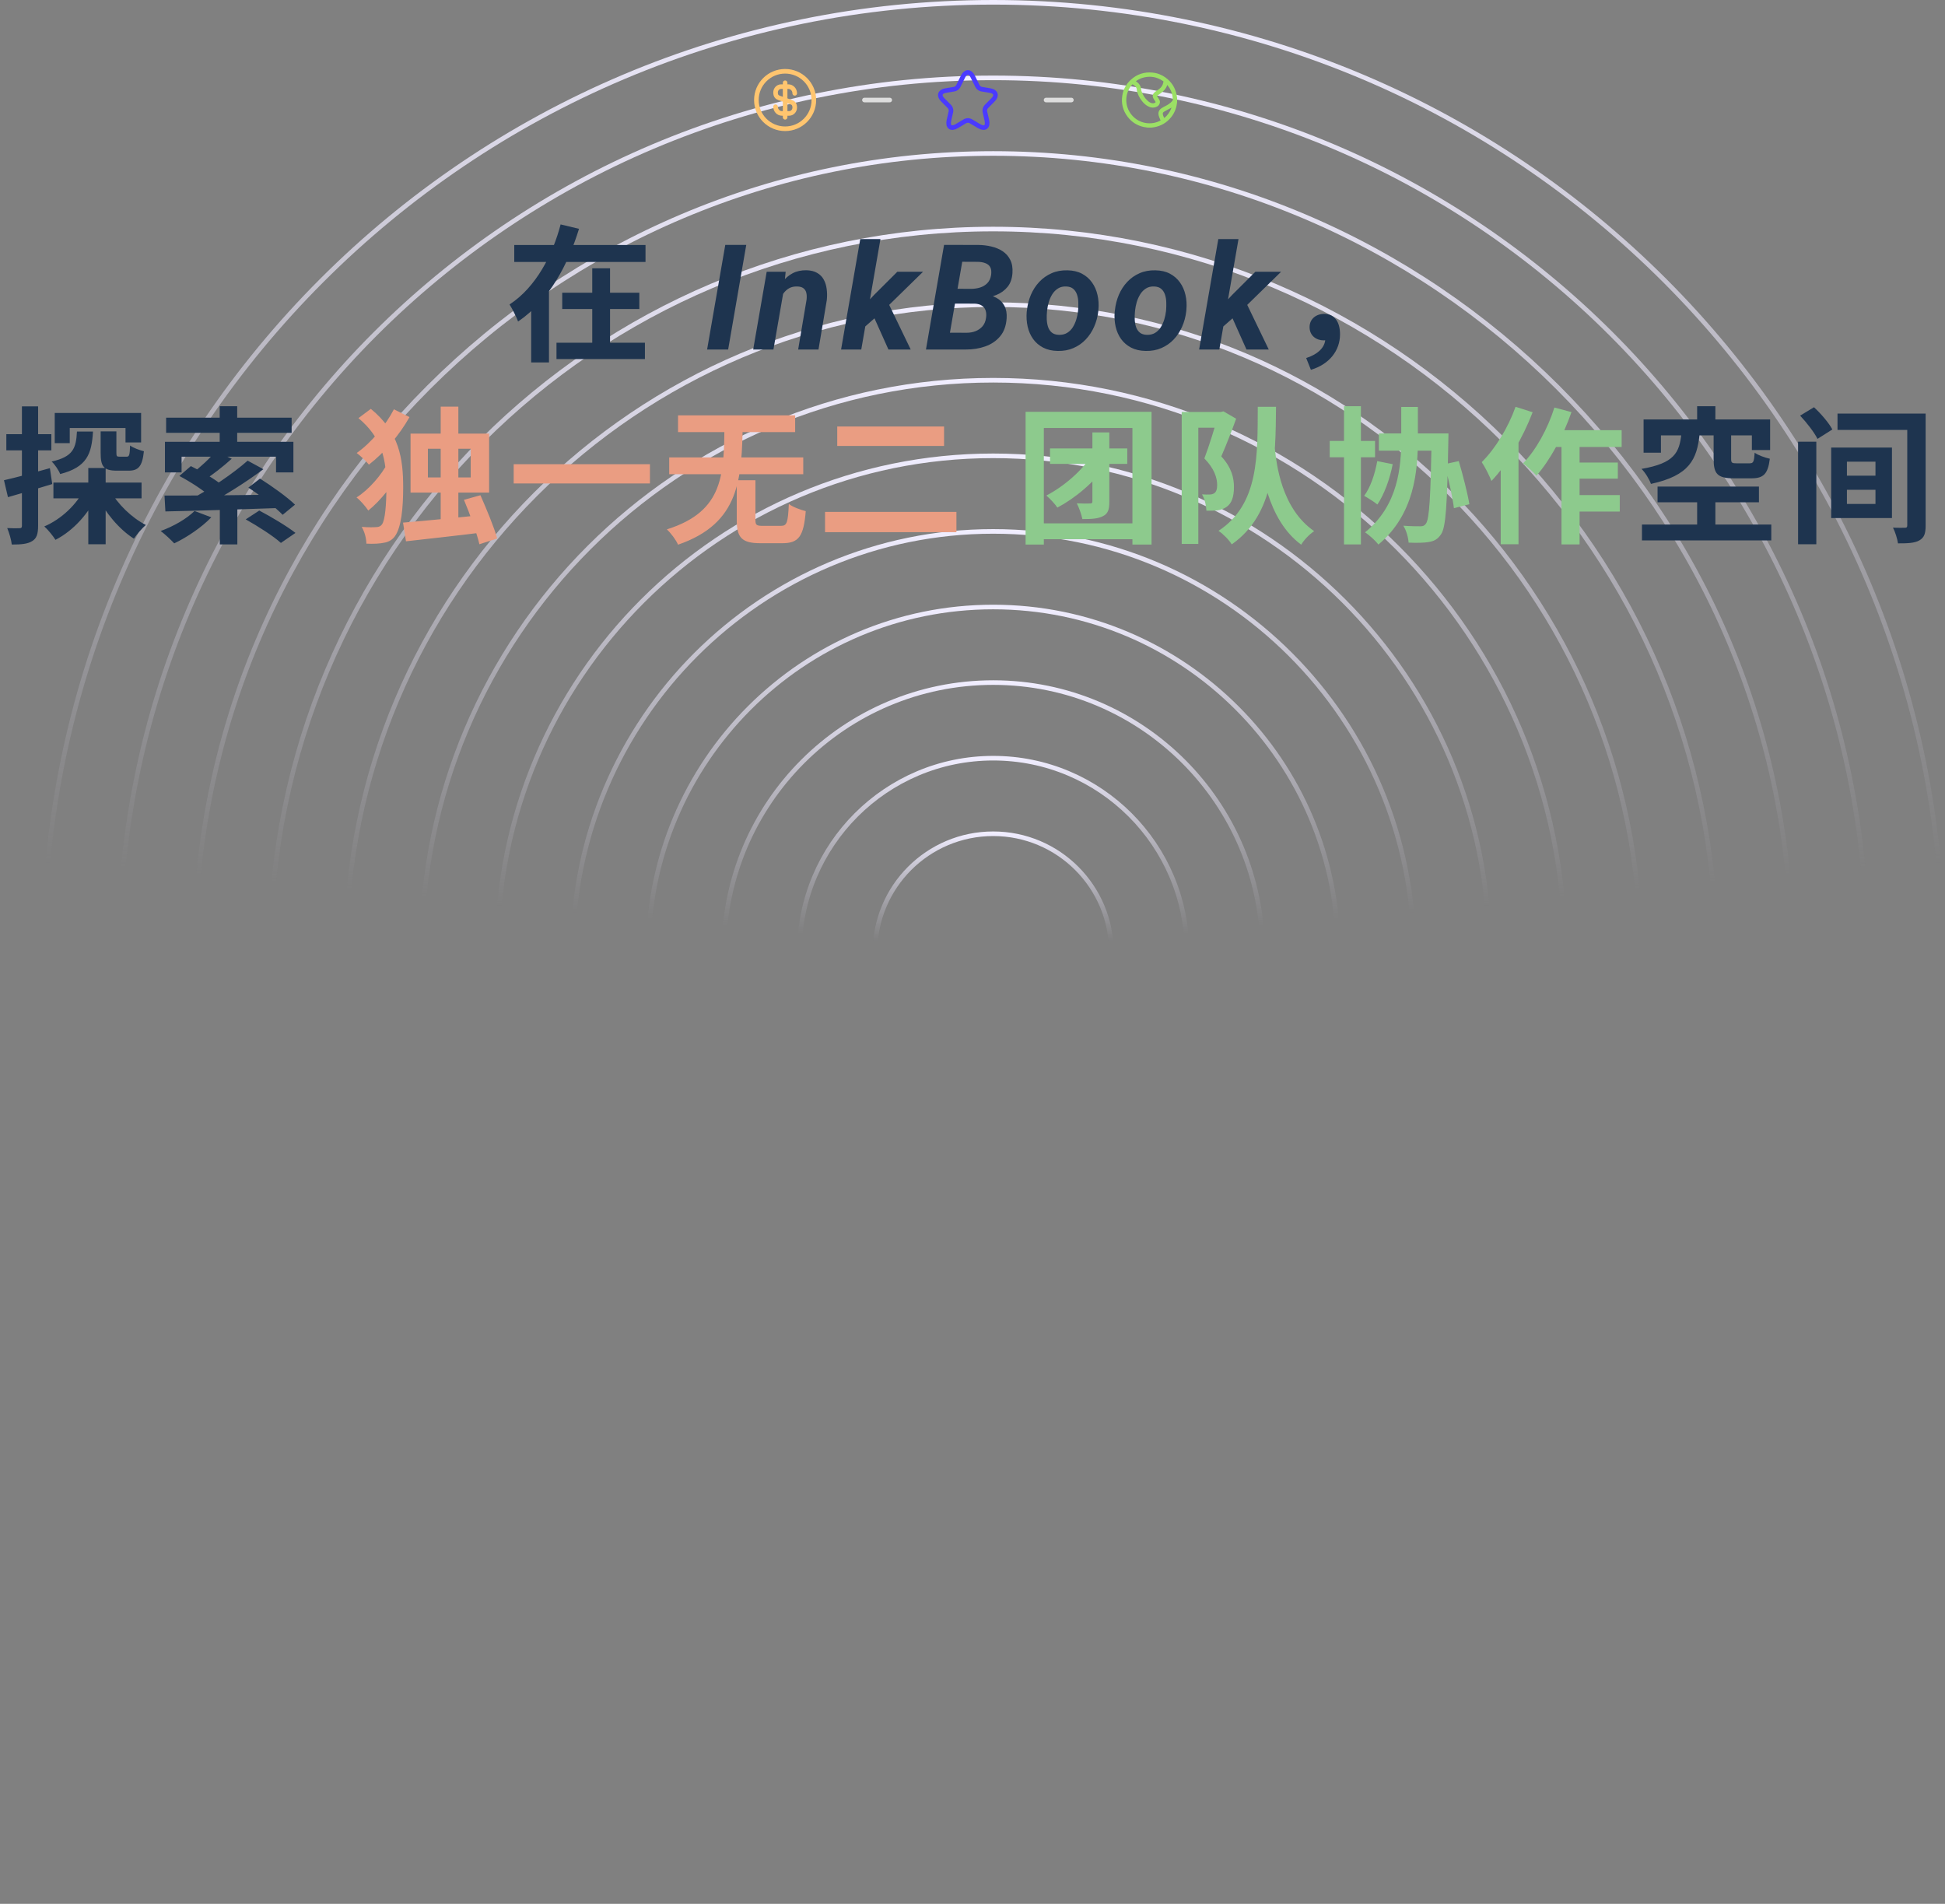 <svg width="846" height="828" viewBox="0 0 846 828" fill="none" xmlns="http://www.w3.org/2000/svg">
<rect x="0" y="0" width="846" height="828" fill="#808080" stroke="none"/>
<path d="M432 827C660.094 827 845 642.094 845 414C845 185.906 660.094 1 432 1C203.906 1 19 185.906 19 414C19 642.094 203.906 827 432 827Z" stroke="url(#paint0_linear_1_6996)" stroke-width="2" stroke-linecap="round" stroke-linejoin="round"/>
<path d="M432 794.132C641.941 794.132 812.132 623.941 812.132 414C812.132 204.059 641.941 33.868 432 33.868C222.059 33.868 51.868 204.059 51.868 414C51.868 623.941 222.059 794.132 432 794.132Z" stroke="url(#paint1_linear_1_6996)" stroke-width="2" stroke-linecap="round" stroke-linejoin="round"/>
<path d="M432 761.251C623.782 761.251 779.252 605.782 779.252 414C779.252 222.218 623.782 66.749 432 66.749C240.219 66.749 84.749 222.218 84.749 414C84.749 605.782 240.219 761.251 432 761.251Z" stroke="url(#paint2_linear_1_6996)" stroke-width="2" stroke-linecap="round" stroke-linejoin="round"/>
<path d="M432 728.383C605.629 728.383 746.383 587.629 746.383 414C746.383 240.371 605.629 99.617 432 99.617C258.371 99.617 117.617 240.371 117.617 414C117.617 587.629 258.371 728.383 432 728.383Z" stroke="url(#paint3_linear_1_6996)" stroke-width="2" stroke-linecap="round" stroke-linejoin="round"/>
<path d="M432 695.503C587.47 695.503 713.503 569.47 713.503 414C713.503 258.531 587.47 132.498 432 132.498C276.53 132.498 150.497 258.531 150.497 414C150.497 569.47 276.53 695.503 432 695.503Z" stroke="url(#paint4_linear_1_6996)" stroke-width="2" stroke-linecap="round" stroke-linejoin="round"/>
<path d="M432 662.634C569.317 662.634 680.635 551.317 680.635 414C680.635 276.683 569.317 165.365 432 165.365C294.683 165.365 183.366 276.683 183.366 414C183.366 551.317 294.683 662.634 432 662.634Z" stroke="url(#paint5_linear_1_6996)" stroke-width="2" stroke-linecap="round" stroke-linejoin="round"/>
<path d="M432.001 629.754C551.158 629.754 647.755 533.157 647.755 414C647.755 294.842 551.158 198.246 432.001 198.246C312.843 198.246 216.246 294.842 216.246 414C216.246 533.157 312.843 629.754 432.001 629.754Z" stroke="url(#paint6_linear_1_6996)" stroke-width="2" stroke-linecap="round" stroke-linejoin="round"/>
<path d="M432 596.886C533.005 596.886 614.886 515.005 614.886 414C614.886 312.995 533.005 231.114 432 231.114C330.995 231.114 249.114 312.995 249.114 414C249.114 515.005 330.995 596.886 432 596.886Z" stroke="url(#paint7_linear_1_6996)" stroke-width="2" stroke-linecap="round" stroke-linejoin="round"/>
<path d="M432 564.005C514.845 564.005 582.005 496.845 582.005 414C582.005 331.154 514.845 263.994 432 263.994C349.154 263.994 281.994 331.154 281.994 414C281.994 496.845 349.154 564.005 432 564.005Z" stroke="url(#paint8_linear_1_6996)" stroke-width="2" stroke-linecap="round" stroke-linejoin="round"/>
<path d="M432 531.137C496.693 531.137 549.137 478.693 549.137 414C549.137 349.306 496.693 296.862 432 296.862C367.307 296.862 314.862 349.306 314.862 414C314.862 478.693 367.307 531.137 432 531.137Z" stroke="url(#paint9_linear_1_6996)" stroke-width="2" stroke-linecap="round" stroke-linejoin="round"/>
<path d="M432 498.257C478.534 498.257 516.257 460.534 516.257 414C516.257 367.466 478.534 329.743 432 329.743C385.466 329.743 347.743 367.466 347.743 414C347.743 460.534 385.466 498.257 432 498.257Z" stroke="url(#paint10_linear_1_6996)" stroke-width="2" stroke-linecap="round" stroke-linejoin="round"/>
<path d="M432 465.389C460.381 465.389 483.389 442.381 483.389 414C483.389 385.619 460.381 362.611 432 362.611C403.619 362.611 380.611 385.619 380.611 414C380.611 442.381 403.619 465.389 432 465.389Z" stroke="url(#paint11_linear_1_6996)" stroke-width="2" stroke-linecap="round" stroke-linejoin="round"/>
<path d="M223.683 106.56L223.683 113.92L280.771 113.92L280.771 106.56L223.683 106.56ZM244.547 127.296L244.547 134.4L278.083 134.4L278.083 127.296L244.547 127.296ZM242.051 149.056L242.051 156.16L280.515 156.16L280.515 149.056L242.051 149.056ZM257.603 116.672L257.603 152.832L265.347 152.832L265.347 116.672L257.603 116.672ZM243.843 97.6C240.515 110.528 233.219 124.864 221.635 132.416C222.787 134.272 224.579 137.664 225.347 139.84C239.043 130.496 247.107 114.944 251.843 99.52L243.843 97.6ZM231.043 124.416L231.043 157.632L238.787 157.632L238.787 124.416L231.043 124.416ZM324.594 106.5L316.719 152L307.563 152L315.469 106.5L324.594 106.5ZM340.95 125.906L336.419 152L327.606 152L333.481 118.187L341.731 118.187L340.95 125.906ZM338.356 133.906L336.169 133.969C336.398 131.948 336.856 129.948 337.544 127.969C338.231 125.99 339.169 124.208 340.356 122.625C341.565 121.021 343.033 119.76 344.763 118.844C346.513 117.927 348.544 117.49 350.856 117.531C352.731 117.594 354.273 117.99 355.481 118.719C356.71 119.427 357.648 120.385 358.294 121.594C358.96 122.802 359.388 124.167 359.575 125.687C359.783 127.208 359.804 128.792 359.638 130.437L356.013 152L347.169 152L350.825 130.344C350.95 129.24 350.919 128.26 350.731 127.406C350.544 126.552 350.127 125.875 349.481 125.375C348.856 124.875 347.94 124.615 346.731 124.594C345.398 124.552 344.242 124.802 343.263 125.344C342.304 125.885 341.492 126.615 340.825 127.531C340.158 128.448 339.627 129.458 339.231 130.562C338.835 131.667 338.544 132.781 338.356 133.906ZM382.963 103.969L374.619 152L365.838 152L374.181 103.969L382.963 103.969ZM401.494 118.187L384.338 134.969L375.15 143.031L372.963 136L380.181 128.281L390.306 118.187L401.494 118.187ZM386.431 152L379.275 136L385.931 130.875L396.119 152L386.431 152ZM423.913 132.031L412.163 132.031L413.256 125.594L422.319 125.625C423.694 125.625 425.006 125.437 426.256 125.062C427.527 124.667 428.59 124.031 429.444 123.156C430.319 122.26 430.871 121.062 431.1 119.562C431.288 118.146 431.163 117.031 430.725 116.219C430.288 115.406 429.59 114.823 428.631 114.469C427.694 114.094 426.579 113.896 425.288 113.875L418.538 113.844L411.913 152L402.756 152L410.631 106.5L425.569 106.531C427.527 106.552 429.423 106.781 431.256 107.219C433.09 107.656 434.715 108.344 436.131 109.281C437.548 110.219 438.642 111.458 439.413 113C440.204 114.542 440.527 116.437 440.381 118.687C440.235 121.146 439.527 123.167 438.256 124.75C436.985 126.312 435.36 127.49 433.381 128.281C431.423 129.073 429.319 129.531 427.069 129.656L423.913 132.031ZM420.194 152L406.006 152L410.819 144.687L420.475 144.719C421.85 144.719 423.131 144.49 424.319 144.031C425.527 143.552 426.538 142.844 427.35 141.906C428.163 140.969 428.673 139.771 428.881 138.312C429.069 137.083 429.017 136.01 428.725 135.094C428.433 134.156 427.892 133.437 427.1 132.937C426.329 132.417 425.298 132.125 424.006 132.062L414.756 132.031L415.913 125.594L426.538 125.625L428.1 128.125C430.142 128.229 431.913 128.698 433.413 129.531C434.933 130.344 436.09 131.5 436.881 133C437.673 134.5 437.996 136.302 437.85 138.406C437.642 141.656 436.694 144.281 435.006 146.281C433.319 148.281 431.163 149.74 428.538 150.656C425.933 151.573 423.152 152.021 420.194 152ZM446.581 135.625L446.675 134.969C446.925 132.573 447.498 130.323 448.394 128.219C449.31 126.094 450.519 124.229 452.019 122.625C453.54 121 455.321 119.74 457.362 118.844C459.425 117.927 461.737 117.5 464.3 117.562C466.737 117.604 468.842 118.094 470.612 119.031C472.383 119.969 473.831 121.229 474.956 122.812C476.102 124.396 476.904 126.208 477.362 128.25C477.842 130.292 477.977 132.448 477.769 134.719L477.706 135.406C477.435 137.781 476.831 140.021 475.894 142.125C474.977 144.208 473.758 146.052 472.237 147.656C470.737 149.24 468.956 150.479 466.894 151.375C464.831 152.271 462.54 152.687 460.019 152.625C457.623 152.583 455.529 152.104 453.737 151.187C451.946 150.25 450.487 149 449.362 147.437C448.237 145.854 447.446 144.052 446.987 142.031C446.529 140.01 446.394 137.875 446.581 135.625ZM455.456 134.969L455.394 135.656C455.29 136.656 455.258 137.729 455.3 138.875C455.342 140 455.519 141.073 455.831 142.094C456.165 143.115 456.706 143.948 457.456 144.594C458.206 145.24 459.237 145.583 460.55 145.625C461.946 145.667 463.144 145.385 464.144 144.781C465.144 144.177 465.967 143.365 466.612 142.344C467.258 141.302 467.769 140.177 468.144 138.969C468.519 137.74 468.769 136.542 468.894 135.375L468.956 134.719C469.04 133.719 469.06 132.646 469.019 131.5C468.998 130.333 468.821 129.24 468.487 128.219C468.154 127.177 467.612 126.323 466.862 125.656C466.112 124.99 465.081 124.635 463.769 124.594C462.373 124.531 461.175 124.823 460.175 125.469C459.175 126.094 458.352 126.927 457.706 127.969C457.06 129.01 456.55 130.146 456.175 131.375C455.821 132.604 455.581 133.802 455.456 134.969ZM484.844 135.625L484.938 134.969C485.188 132.573 485.76 130.323 486.656 128.219C487.573 126.094 488.781 124.229 490.281 122.625C491.802 121 493.583 119.74 495.625 118.844C497.688 117.927 500 117.5 502.563 117.562C505 117.604 507.104 118.094 508.875 119.031C510.646 119.969 512.094 121.229 513.219 122.812C514.365 124.396 515.167 126.208 515.625 128.25C516.104 130.292 516.24 132.448 516.031 134.719L515.969 135.406C515.698 137.781 515.094 140.021 514.156 142.125C513.24 144.208 512.021 146.052 510.5 147.656C509 149.24 507.219 150.479 505.156 151.375C503.094 152.271 500.802 152.687 498.281 152.625C495.885 152.583 493.792 152.104 492 151.187C490.208 150.25 488.75 149 487.625 147.437C486.5 145.854 485.708 144.052 485.25 142.031C484.792 140.01 484.656 137.875 484.844 135.625ZM493.719 134.969L493.656 135.656C493.552 136.656 493.521 137.729 493.563 138.875C493.604 140 493.781 141.073 494.094 142.094C494.427 143.115 494.969 143.948 495.719 144.594C496.469 145.24 497.5 145.583 498.813 145.625C500.208 145.667 501.406 145.385 502.406 144.781C503.406 144.177 504.229 143.365 504.875 142.344C505.521 141.302 506.031 140.177 506.406 138.969C506.781 137.74 507.031 136.542 507.156 135.375L507.219 134.719C507.302 133.719 507.323 132.646 507.281 131.5C507.26 130.333 507.083 129.24 506.75 128.219C506.417 127.177 505.875 126.323 505.125 125.656C504.375 124.99 503.344 124.635 502.031 124.594C500.635 124.531 499.438 124.823 498.438 125.469C497.438 126.094 496.615 126.927 495.969 127.969C495.323 129.01 494.813 130.146 494.438 131.375C494.083 132.604 493.844 133.802 493.719 134.969ZM538.7 103.969L530.356 152L521.575 152L529.919 103.969L538.7 103.969ZM557.231 118.187L540.075 134.969L530.888 143.031L528.7 136L535.919 128.281L546.044 118.187L557.231 118.187ZM542.169 152L535.013 136L541.669 130.875L551.856 152L542.169 152ZM570.19 160.832C578.126 158.464 582.862 152.576 582.862 145.344C582.862 139.968 580.43 136.512 575.95 136.512C572.494 136.512 569.614 138.688 569.614 142.272C569.614 145.984 572.558 148.032 575.758 148.032C577.166 148.032 578.51 147.584 579.534 146.624L576.014 140.864L576.462 147.2C576.462 150.848 573.518 153.984 568.142 155.712L570.19 160.832ZM23.234 209.88L23.234 216.728L61.57 216.728L61.57 209.88L23.234 209.88ZM43.778 187.608L43.778 196.952C43.778 202.712 44.93 204.696 50.818 204.696C51.906 204.696 54.786 204.696 55.938 204.696C60.162 204.696 61.89 202.904 62.594 196.248C60.738 195.8 57.922 194.776 56.578 193.752C56.45 197.976 56.194 198.616 55.106 198.616C54.53 198.616 52.482 198.616 51.97 198.616C50.818 198.616 50.626 198.424 50.626 196.888L50.626 187.608L43.778 187.608ZM23.81 179.608L23.81 192.728L30.338 192.728L30.338 186.136L54.594 186.136L54.594 192.408L61.378 192.408L61.378 179.608L23.81 179.608ZM38.402 203.544L38.402 236.696L45.954 236.696L45.954 203.544L38.402 203.544ZM33.474 187.672C33.09 194.904 31.874 198.616 22.466 200.728C23.81 201.944 25.538 204.504 26.178 206.168C37.826 203.16 39.874 197.464 40.45 187.672L33.474 187.672ZM47.874 213.208L42.05 215.384C45.698 222.872 51.842 230.232 58.242 234.264C59.458 232.408 61.826 229.72 63.426 228.312C57.282 225.176 51.074 219.16 47.874 213.208ZM36.738 212.568C33.41 219.416 26.626 225.816 19.266 228.952C20.866 230.36 23.042 233.048 24.13 234.776C32.002 230.744 38.786 223.128 42.69 214.552L36.738 212.568ZM1.73 208.856L3.458 216.216C9.09 214.616 16.13 212.568 22.722 210.52L21.698 203.608C14.466 205.656 6.85 207.704 1.73 208.856ZM2.754 188.824L2.754 195.864L22.338 195.864L22.338 188.824L2.754 188.824ZM9.538 176.728L9.538 228.632C9.538 229.528 9.218 229.72 8.45 229.72C7.682 229.784 5.442 229.784 3.138 229.656C4.034 231.768 4.93 234.904 5.122 236.824C9.282 236.824 12.034 236.568 13.954 235.352C15.938 234.2 16.578 232.216 16.578 228.632L16.578 176.728L9.538 176.728ZM95.618 219.288L95.618 236.76L103.234 236.76L103.234 219.288L95.618 219.288ZM95.554 176.664L95.554 195.096L103.17 195.096L103.17 176.664L95.554 176.664ZM93.826 196.248C91.394 199.256 87.042 203.288 83.65 205.784L89.026 208.664C92.546 206.424 96.962 202.968 100.802 199.512L93.826 196.248ZM107.714 200.344C101.506 205.848 91.266 212.824 83.074 217.048L88.13 220.568C96.258 216.472 106.626 210.008 114.562 204.056L107.714 200.344ZM78.018 207C82.754 209.496 88.706 213.336 91.522 216.024L96.898 211.224C93.762 208.536 87.618 204.952 83.01 202.712L78.018 207ZM108.034 212.056C113.218 215.448 119.81 220.632 122.946 223.896L128.322 219.48C124.93 216.152 118.146 211.352 113.09 208.152L108.034 212.056ZM106.882 225.88C112.13 228.824 118.978 233.176 122.178 236.12L128.514 231.768C124.802 228.824 117.762 224.664 112.77 222.04L106.882 225.88ZM71.554 215.512L71.938 222.424C84.482 222.168 103.362 221.592 120.962 220.952L121.346 215.128C103.042 215.384 83.522 215.576 71.554 215.512ZM84.61 222.232C81.218 225.624 75.394 228.952 69.89 230.936C71.618 232.216 74.434 234.84 75.778 236.312C81.218 233.752 87.746 229.336 91.906 224.984L84.61 222.232ZM72.258 181.656L72.258 188.248L126.85 188.248L126.85 181.656L72.258 181.656ZM71.746 192.152L71.746 205.464L78.978 205.464L78.978 198.616L120.066 198.616L120.066 205.464L127.618 205.464L127.618 192.152L71.746 192.152ZM738.19 176.664L738.19 187.096L746.126 187.096L746.126 176.664L738.19 176.664ZM738.19 214.616L738.19 231.704L746.126 231.704L746.126 214.616L738.19 214.616ZM731.342 188.696C730.446 196.76 728.462 201.432 713.998 203.928C715.598 205.464 717.454 208.536 718.094 210.456C734.926 206.808 738.126 199.768 739.278 188.696L731.342 188.696ZM745.358 188.568L745.358 199.576C745.358 206.04 746.958 208.024 754.19 208.024C755.598 208.024 760.27 208.024 761.806 208.024C766.99 208.024 768.974 206.232 769.806 199.512C767.758 199.064 764.686 197.976 763.214 196.888C762.958 200.856 762.638 201.496 761.038 201.496C759.886 201.496 756.174 201.496 755.278 201.496C753.358 201.496 752.974 201.304 752.974 199.576L752.974 188.568L745.358 188.568ZM714.894 182.424L714.894 196.888L722.446 196.888L722.446 189.336L761.998 189.336L761.998 195.736L769.934 195.736L769.934 182.424L714.894 182.424ZM720.974 211.608L720.974 218.456L765.07 218.456L765.07 211.608L720.974 211.608ZM714.19 228.12L714.19 235.032L770.446 235.032L770.446 228.12L714.19 228.12ZM782.094 192.088L782.094 236.696L790.03 236.696L790.03 192.088L782.094 192.088ZM782.99 180.76C785.87 183.832 789.198 188.12 790.542 190.872L797.006 186.776C795.47 183.896 792.014 179.864 789.006 177.112L782.99 180.76ZM799.246 179.864L799.246 186.968L833.87 186.968L833.87 179.864L799.246 179.864ZM829.582 179.864L829.582 228.44C829.582 229.208 829.39 229.528 828.558 229.528C827.79 229.528 825.422 229.592 823.374 229.464C824.334 231.32 825.294 234.392 825.55 236.312C829.582 236.312 832.654 236.248 834.83 235.032C836.942 233.816 837.582 232.088 837.582 228.504L837.582 179.864L829.582 179.864ZM803.342 213.016L815.758 213.016L815.758 219.16L803.342 219.16L803.342 213.016ZM803.342 200.792L815.758 200.792L815.758 206.872L803.342 206.872L803.342 200.792ZM796.494 194.648L796.494 225.304L822.926 225.304L822.926 194.648L796.494 194.648Z" fill="#1E344F"/>
<path d="M191.688 176.856L191.688 230.488L199.368 230.488L199.368 176.856L191.688 176.856ZM175.304 227.288L176.584 235.416C185.864 234.328 198.856 232.984 210.824 231.448L210.696 223.896C198.088 225.176 184.2 226.584 175.304 227.288ZM201.8 217.368C204.424 223.64 207.368 231.768 208.52 236.696L216.264 234.2C214.92 229.272 211.592 221.336 208.968 215.384L201.8 217.368ZM186.12 195.16L204.744 195.16L204.744 207.64L186.12 207.64L186.12 195.16ZM178.568 188.568L178.568 214.232L212.744 214.232L212.744 188.568L178.568 188.568ZM155.912 181.848C166.28 190.488 168.072 200.024 168.072 211.672C168.072 219.544 167.496 226.2 166.152 228.056C165.64 228.76 165.064 229.08 164.104 229.208C162.76 229.336 160.456 229.4 157.32 229.144C158.6 231.32 159.304 234.008 159.368 236.44C162.376 236.568 165.128 236.504 167.624 235.928C169.288 235.544 170.696 234.648 171.656 233.368C174.6 229.464 175.368 220.824 175.368 211.928C175.368 199.512 173.704 187.928 161.288 177.816L155.912 181.848ZM168.84 200.92C166.024 206.616 160.2 213.144 155.08 216.344C156.872 217.752 158.984 220.248 160.2 222.04C165.384 217.88 171.336 210.52 174.472 204.312L168.84 200.92ZM171.336 178.008C167.752 184.92 161.608 192.472 155.144 197.016C156.808 198.232 159.24 200.536 160.456 202.072C167.112 196.952 173.64 189.336 178.12 181.4L171.336 178.008ZM223.432 201.88L223.432 210.264L282.696 210.264L282.696 201.88L223.432 201.88ZM291.08 198.936L291.08 206.232L349.384 206.232L349.384 198.936L291.08 198.936ZM294.92 180.632L294.92 187.928L345.864 187.928L345.864 180.632L294.92 180.632ZM320.456 208.856L320.456 226.072C320.456 233.752 322.568 236.248 330.76 236.248C332.36 236.248 338.632 236.248 340.296 236.248C347.4 236.248 349.576 233.304 350.472 222.296C348.36 221.784 344.776 220.504 343.112 219.16C342.728 227.416 342.28 228.696 339.656 228.696C338.12 228.696 333 228.696 331.848 228.696C329.032 228.696 328.584 228.376 328.584 226.072L328.584 208.856L320.456 208.856ZM315.144 183.704C314.824 205.72 315.272 222.296 290.056 230.232C291.848 231.896 294.024 234.776 294.92 236.888C321.992 227.544 322.632 208.088 323.08 183.704L315.144 183.704ZM364.168 185.496L364.168 193.944L410.632 193.944L410.632 185.496L364.168 185.496ZM358.856 222.616L358.856 231.448L416.008 231.448L416.008 222.616L358.856 222.616Z" fill="#EA9D82"/>
<path d="M446.094 179.096L446.094 236.824L454.03 236.824L454.03 186.136L492.558 186.136L492.558 236.824L500.878 236.824L500.878 179.096L446.094 179.096ZM450.638 227.608L450.638 234.52L497.486 234.52L497.486 227.608L450.638 227.608ZM456.718 195.032L456.718 201.752L490.318 201.752L490.318 195.032L456.718 195.032ZM475.15 188.056L475.15 218.072C475.15 218.776 474.894 218.968 474.062 218.968C473.23 219.032 470.734 219.032 468.366 218.904C469.326 220.76 470.414 223.768 470.798 225.752C474.766 225.752 477.582 225.624 479.758 224.472C481.998 223.384 482.51 221.528 482.51 218.136L482.51 188.056L475.15 188.056ZM475.662 196.952C470.734 204.888 462.414 211.736 455.118 215.512C456.782 216.92 458.958 219.288 459.918 220.76C467.534 216.728 476.238 209.624 481.87 201.368L475.662 196.952ZM513.998 179.16L513.998 236.568L521.23 236.568L521.23 186.008L531.214 186.008L531.214 179.16L513.998 179.16ZM529.614 179.16L529.614 181.464C528.462 185.56 525.966 193.88 523.854 199.384C528.206 203.8 529.422 207.896 529.422 210.904C529.422 212.696 529.038 213.976 528.078 214.552C527.502 214.936 526.798 215.064 526.03 215.064C525.198 215.128 524.11 215.064 522.83 215C524.046 216.984 524.686 220.12 524.75 222.104C526.414 222.168 528.078 222.104 529.486 221.976C530.958 221.72 532.366 221.272 533.454 220.504C535.758 218.904 536.718 216.088 536.718 211.8C536.718 208.024 535.822 203.48 531.214 198.488C533.326 193.688 535.758 187.416 537.678 182.104L532.174 178.904L531.022 179.16L529.614 179.16ZM547.086 176.92C546.958 197.912 547.726 219.224 529.998 230.872C532.174 232.344 534.542 234.776 535.758 236.76C554.574 223.576 554.83 199.768 555.022 176.92L547.086 176.92ZM554.51 195.032L547.534 195.672C548.622 203.288 550.926 225.752 565.966 236.888C567.182 234.84 569.358 232.536 571.598 231C557.198 221.016 555.214 201.496 554.51 195.032ZM578.382 191.768L578.382 198.872L598.094 198.872L598.094 191.768L578.382 191.768ZM584.59 176.664L584.59 236.76L591.95 236.76L591.95 176.664L584.59 176.664ZM599.758 188.504L599.758 195.992L625.806 195.992L625.806 188.504L599.758 188.504ZM622.734 188.504L622.734 190.168C622.222 216.088 621.774 225.816 620.174 227.8C619.534 228.696 618.894 228.888 617.806 228.888C616.398 228.888 613.582 228.888 610.382 228.632C611.726 230.68 612.558 233.88 612.686 235.992C616.014 236.12 619.278 236.12 621.39 235.736C623.694 235.352 625.23 234.648 626.766 232.408C628.942 229.336 629.454 219.608 629.966 191.96C629.966 191.064 630.03 188.504 630.03 188.504L622.734 188.504ZM599.054 200.536C598.03 206.232 596.11 211.928 593.358 215.64C594.958 216.536 597.838 218.328 599.118 219.416C601.998 215.128 604.494 208.536 605.774 201.88L599.054 200.536ZM628.302 201.88C630.03 208.088 631.822 216.216 632.398 221.016L639.118 219.288C638.35 214.552 636.302 206.616 634.51 200.536L628.302 201.88ZM609.486 176.984L609.486 190.68C609.486 203.096 608.206 219.8 593.742 231.512C595.534 232.664 598.286 235.16 599.566 236.824C615.31 223.576 616.718 204.824 616.718 190.68L616.718 176.984L609.486 176.984ZM674.638 187.096L671.054 194.392L705.358 194.392L705.358 187.096L674.638 187.096ZM683.086 201.176L683.086 208.152L703.694 208.152L703.694 201.176L683.086 201.176ZM683.022 215.32L683.022 222.488L704.526 222.488L704.526 215.32L683.022 215.32ZM679.182 189.528L679.182 236.76L687.054 236.76L687.054 189.528L679.182 189.528ZM676.11 177.24C673.166 186.52 668.11 195.736 662.478 201.496C664.142 202.712 667.086 205.464 668.302 206.872C674.19 200.216 679.95 189.592 683.534 179.224L676.11 177.24ZM659.214 176.92C655.95 186.072 650.382 195.16 644.494 200.984C645.838 202.904 648.014 207.256 648.718 209.176C655.758 201.88 662.478 190.168 666.638 179.288L659.214 176.92ZM652.75 194.584L652.75 236.696L660.494 236.696L660.494 186.904L660.43 186.84L652.75 194.584Z" fill="#8DCA8D"/>
<path d="M337.34 46.412C337.34 48.025 338.577 49.325 340.115 49.325H343.252C344.59 49.325 345.677 48.187 345.677 46.787C345.677 45.262 345.015 44.725 344.027 44.375L338.99 42.625C338.002 42.275 337.34 41.737 337.34 40.212C337.34 38.812 338.427 37.675 339.765 37.675H342.902C344.44 37.675 345.677 38.975 345.677 40.587" stroke="#FFC56F" stroke-width="2" stroke-linecap="round" stroke-linejoin="round"/>
<path d="M341.5 36V51" stroke="#FFC56F" stroke-width="2" stroke-linecap="round" stroke-linejoin="round"/>
<path d="M341.5 56C348.404 56 354 50.404 354 43.5C354 36.596 348.404 31 341.5 31C334.596 31 329 36.596 329 43.5C329 50.404 334.596 56 341.5 56Z" stroke="#FFC56F" stroke-width="2" stroke-linecap="round" stroke-linejoin="round"/>
<path d="M376 43.5L387 43.5" stroke="#DDDDDD" stroke-width="2" stroke-linecap="round"/>
<path d="M423.073 33.233L425.185 37.491C425.473 38.084 426.241 38.653 426.889 38.762L430.716 39.403C433.164 39.814 433.74 41.605 431.976 43.371L429.001 46.371C428.497 46.879 428.221 47.859 428.377 48.561L429.228 52.275C429.9 55.215 428.353 56.352 425.773 54.816L422.185 52.674C421.537 52.287 420.469 52.287 419.81 52.674L416.222 54.816C413.654 56.352 412.094 55.203 412.766 52.275L413.618 48.561C413.774 47.859 413.498 46.879 412.994 46.371L410.019 43.371C408.267 41.605 408.831 39.814 411.278 39.403L415.106 38.762C415.742 38.653 416.51 38.084 416.798 37.491L418.91 33.233C420.061 30.922 421.933 30.922 423.073 33.233Z" stroke="#4A3AFF" stroke-width="2" stroke-linecap="round" stroke-linejoin="round"/>
<path d="M455 43.5L466 43.5" stroke="#DDDDDD" stroke-width="2" stroke-linecap="round"/>
<path d="M512.001 42.657C512.001 43.221 512.001 43.785 512.001 44.342C511.963 44.617 511.932 44.899 511.894 45.175C511.575 47.354 510.749 49.315 509.359 51.018C507.48 53.329 505.076 54.763 502.14 55.308C501.714 55.389 501.282 55.433 500.85 55.496C500.286 55.496 499.723 55.496 499.166 55.496C499.097 55.483 499.034 55.458 498.965 55.452C498.477 55.383 497.989 55.339 497.513 55.239C494.664 54.619 492.322 53.172 490.538 50.868C488.397 48.1 487.62 44.956 488.171 41.511C488.603 38.831 489.843 36.557 491.84 34.722C494.507 32.267 497.675 31.228 501.276 31.566C503.342 31.76 505.233 32.48 506.917 33.695C509.578 35.612 511.224 38.179 511.813 41.411C511.894 41.824 511.944 42.244 512.001 42.657ZM504.838 52.377C504.775 52.27 504.707 52.164 504.663 52.051C504.431 51.456 504.149 50.88 503.993 50.267C503.642 48.895 504.087 47.805 505.27 47.029C505.809 46.678 506.391 46.384 506.967 46.089C508.05 45.532 509.071 44.893 509.859 43.941C510.06 43.697 510.179 43.459 510.129 43.139C510.085 42.852 510.079 42.563 510.047 42.275C509.816 40.315 509.064 38.58 507.818 37.059C507.781 37.015 507.775 36.946 507.749 36.889C507.098 38.693 506.109 39.682 504.719 40.653C504.362 40.904 503.993 41.142 503.642 41.398C503.216 41.705 503.216 41.737 503.498 42.175C503.749 42.57 504.024 42.952 504.25 43.359C504.506 43.816 504.6 44.311 504.469 44.831C504.25 45.714 503.649 46.24 502.828 46.54C501.532 47.022 500.311 46.791 499.147 46.121C498.107 45.519 497.281 44.686 496.567 43.734C495.622 42.476 494.877 41.117 494.551 39.557C494.476 39.181 494.482 38.787 494.363 38.43C494.063 37.553 493.349 37.065 492.573 36.664C489.329 40.071 488.804 45.839 492.216 49.953C495.628 54.08 501.175 54.481 504.838 52.377ZM494.05 35.324C494.194 35.424 494.332 35.518 494.464 35.618C495.459 36.357 496.154 37.296 496.336 38.555C496.386 38.893 496.398 39.244 496.492 39.57C497.006 41.273 497.957 42.707 499.272 43.904C499.81 44.392 500.418 44.774 501.15 44.893C501.582 44.962 501.989 44.893 502.371 44.686C502.659 44.53 502.691 44.417 502.528 44.142C502.421 43.954 502.284 43.778 502.171 43.59C501.971 43.258 501.739 42.933 501.582 42.582C501.232 41.787 501.344 41.035 501.952 40.397C502.196 40.14 502.49 39.92 502.778 39.708C503.223 39.382 503.699 39.088 504.137 38.756C505.089 38.048 505.746 37.127 505.978 35.944C506.103 35.292 506.165 35.449 505.64 35.105C503.204 33.495 500.549 33.019 497.707 33.652C496.379 33.94 495.165 34.51 494.05 35.324ZM509.584 46.784C508.776 47.223 507.987 47.649 507.205 48.081C506.867 48.269 506.529 48.463 506.197 48.669C505.877 48.87 505.733 49.164 505.771 49.54C505.827 50.191 506.097 50.761 506.416 51.337C507.9 50.097 508.958 48.588 509.584 46.784Z" fill="#9BE065"/>
<defs>
<linearGradient id="paint0_linear_1_6996" x1="432" y1="1" x2="432" y2="827" gradientUnits="userSpaceOnUse">
<stop stop-color="#F0EDFF"/>
<stop offset="0.454" stop-color="#D1CDDE" stop-opacity="0"/>
</linearGradient>
<linearGradient id="paint1_linear_1_6996" x1="432" y1="33.868" x2="432" y2="794.132" gradientUnits="userSpaceOnUse">
<stop stop-color="#F0EDFF"/>
<stop offset="0.454" stop-color="#D1CDDE" stop-opacity="0"/>
</linearGradient>
<linearGradient id="paint2_linear_1_6996" x1="432" y1="66.749" x2="432" y2="761.251" gradientUnits="userSpaceOnUse">
<stop stop-color="#F0EDFF"/>
<stop offset="0.454" stop-color="#D1CDDE" stop-opacity="0"/>
</linearGradient>
<linearGradient id="paint3_linear_1_6996" x1="432" y1="99.617" x2="432" y2="728.383" gradientUnits="userSpaceOnUse">
<stop stop-color="#F0EDFF"/>
<stop offset="0.454" stop-color="#D1CDDE" stop-opacity="0"/>
</linearGradient>
<linearGradient id="paint4_linear_1_6996" x1="432" y1="132.498" x2="432" y2="695.503" gradientUnits="userSpaceOnUse">
<stop stop-color="#F0EDFF"/>
<stop offset="0.454" stop-color="#D1CDDE" stop-opacity="0"/>
</linearGradient>
<linearGradient id="paint5_linear_1_6996" x1="432" y1="165.365" x2="432" y2="662.634" gradientUnits="userSpaceOnUse">
<stop stop-color="#F0EDFF"/>
<stop offset="0.454" stop-color="#D1CDDE" stop-opacity="0"/>
</linearGradient>
<linearGradient id="paint6_linear_1_6996" x1="432" y1="198.246" x2="432" y2="629.754" gradientUnits="userSpaceOnUse">
<stop stop-color="#F0EDFF"/>
<stop offset="0.454" stop-color="#D1CDDE" stop-opacity="0"/>
</linearGradient>
<linearGradient id="paint7_linear_1_6996" x1="432" y1="231.114" x2="432" y2="596.886" gradientUnits="userSpaceOnUse">
<stop stop-color="#F0EDFF"/>
<stop offset="0.454" stop-color="#D1CDDE" stop-opacity="0"/>
</linearGradient>
<linearGradient id="paint8_linear_1_6996" x1="432" y1="263.994" x2="432" y2="564.005" gradientUnits="userSpaceOnUse">
<stop stop-color="#F0EDFF"/>
<stop offset="0.454" stop-color="#D1CDDE" stop-opacity="0"/>
</linearGradient>
<linearGradient id="paint9_linear_1_6996" x1="432" y1="296.862" x2="432" y2="531.137" gradientUnits="userSpaceOnUse">
<stop stop-color="#F0EDFF"/>
<stop offset="0.454" stop-color="#D1CDDE" stop-opacity="0"/>
</linearGradient>
<linearGradient id="paint10_linear_1_6996" x1="432" y1="329.743" x2="432" y2="498.257" gradientUnits="userSpaceOnUse">
<stop stop-color="#F0EDFF"/>
<stop offset="0.454" stop-color="#D1CDDE" stop-opacity="0"/>
</linearGradient>
<linearGradient id="paint11_linear_1_6996" x1="432" y1="362.611" x2="432" y2="465.389" gradientUnits="userSpaceOnUse">
<stop stop-color="#F0EDFF"/>
<stop offset="0.454" stop-color="#D1CDDE" stop-opacity="0"/>
</linearGradient>
</defs>
</svg>
